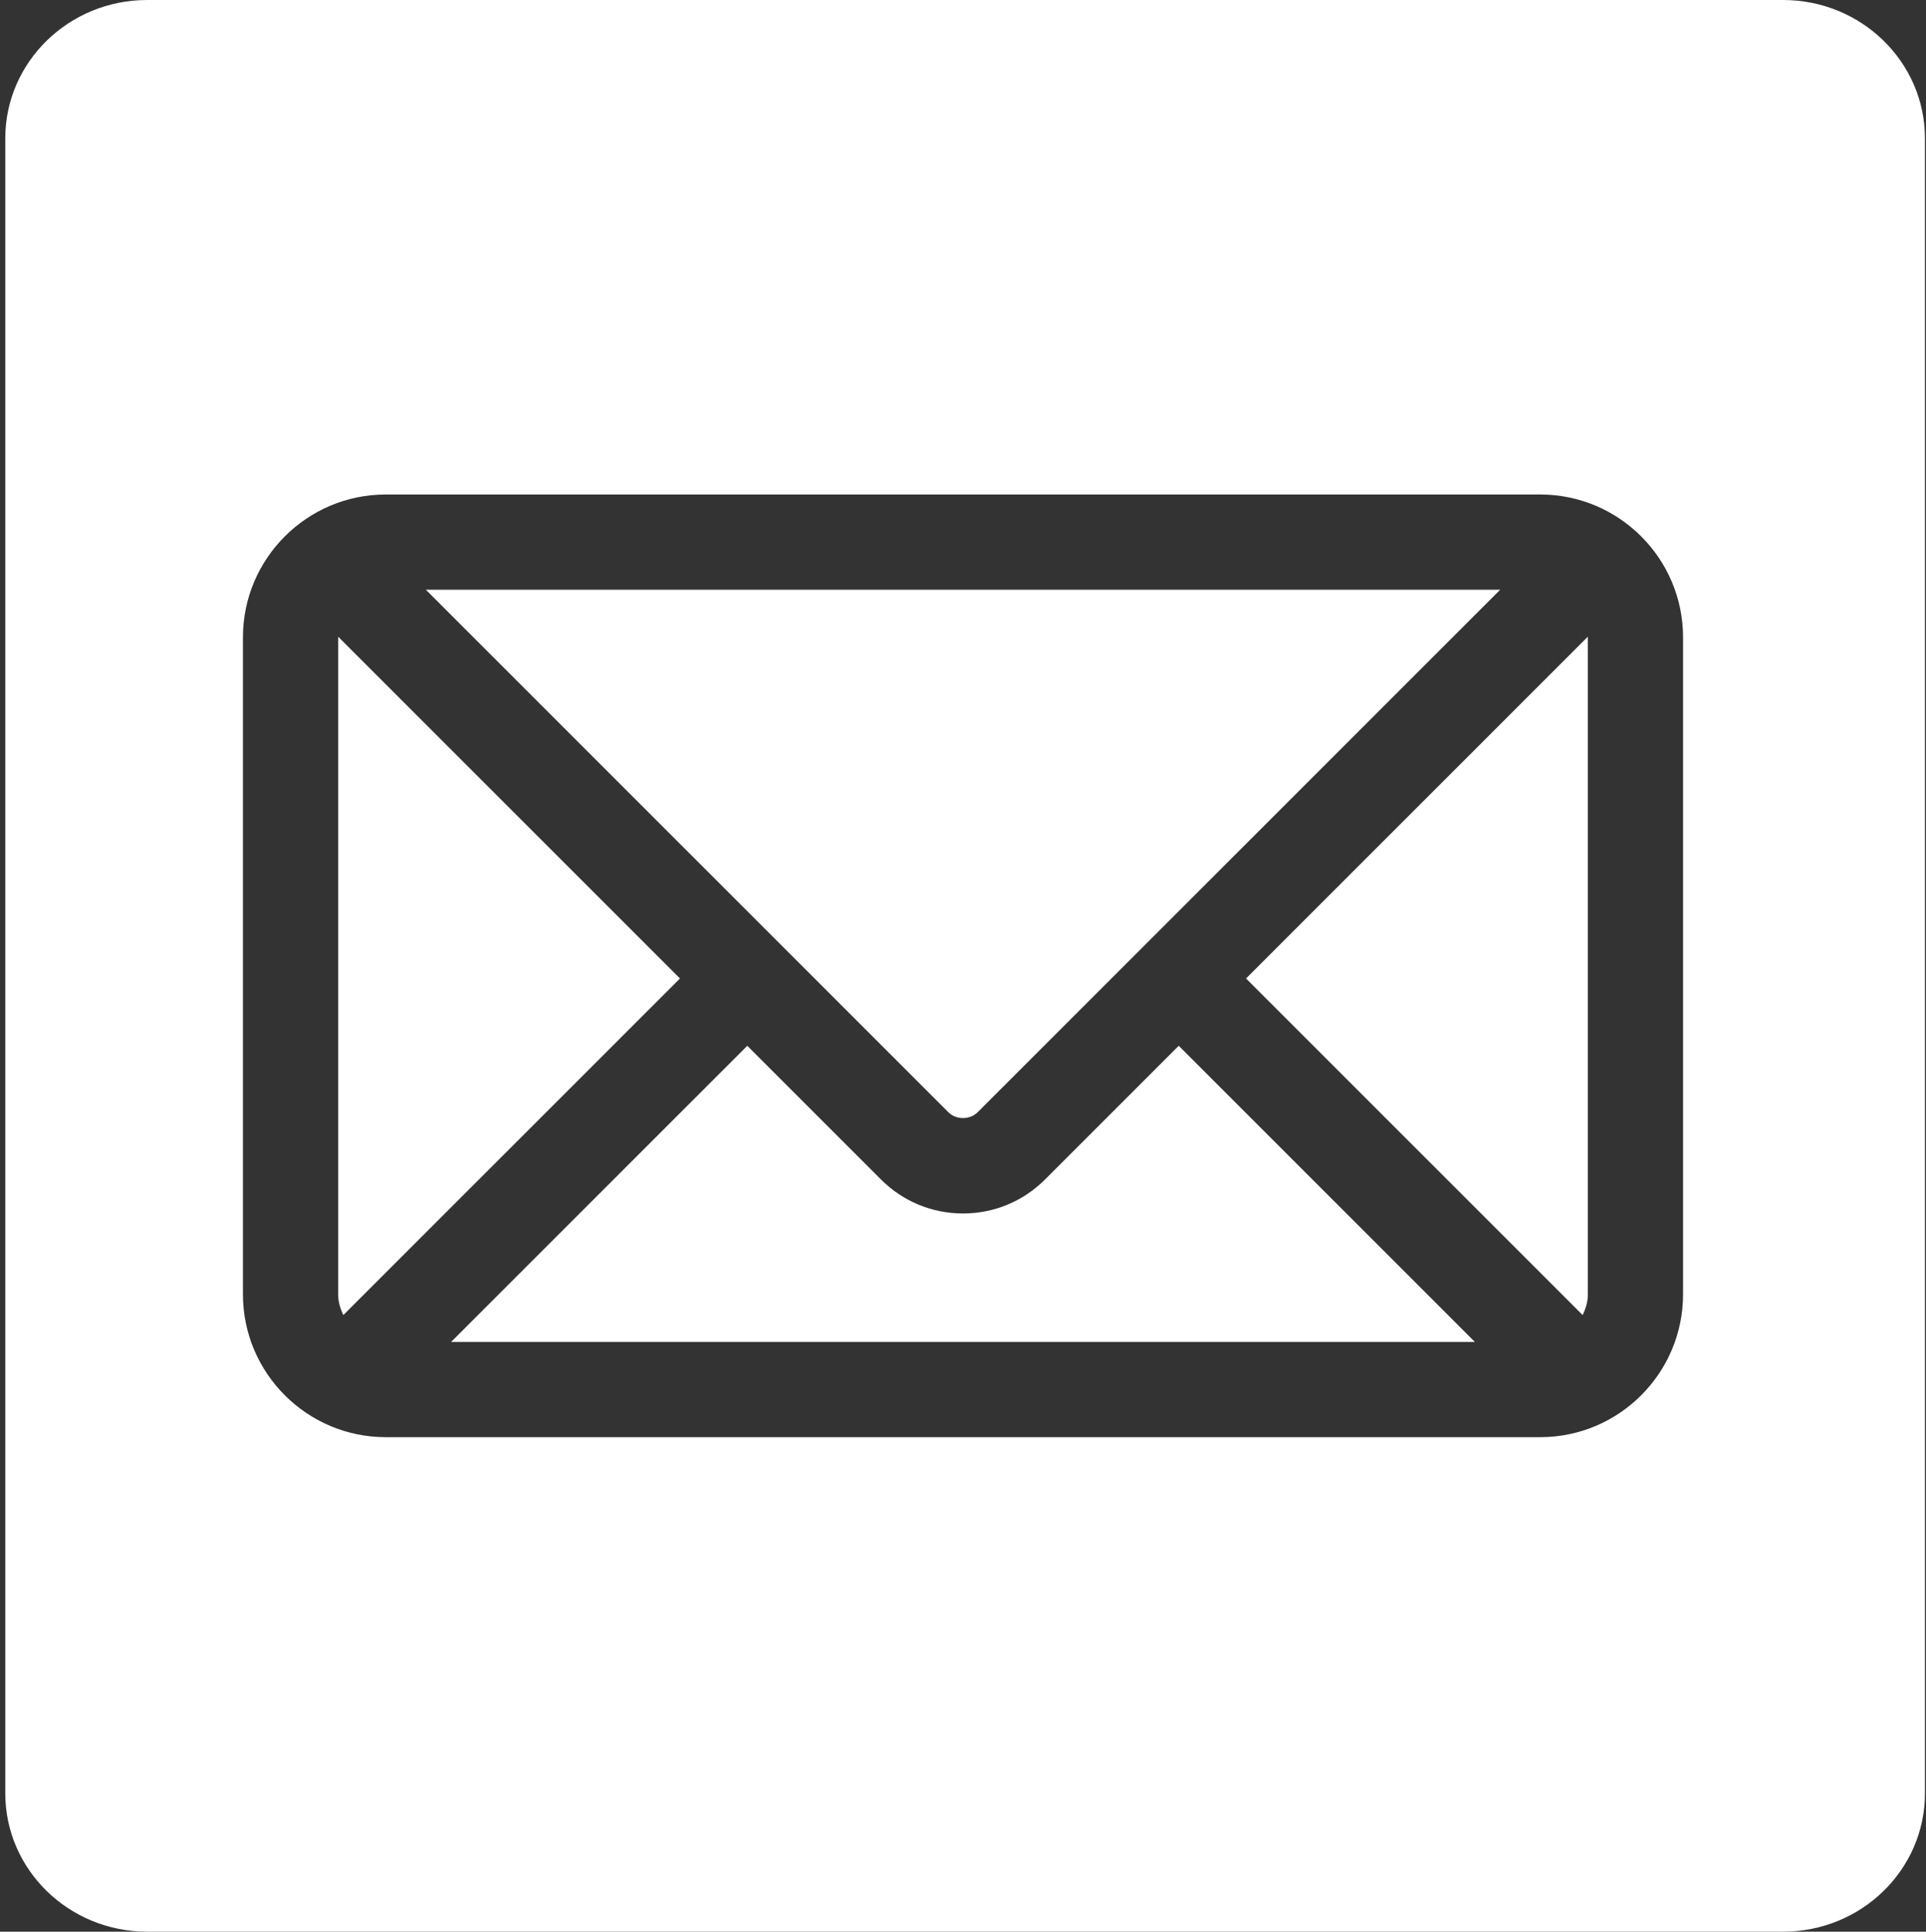 <?xml version="1.0" encoding="UTF-8" standalone="no"?>
<!DOCTYPE svg PUBLIC "-//W3C//DTD SVG 1.1//EN" "http://www.w3.org/Graphics/SVG/1.1/DTD/svg11.dtd">
<svg width="100%" height="100%" viewBox="0 0 660 662" version="1.1" xmlns="http://www.w3.org/2000/svg" xmlns:xlink="http://www.w3.org/1999/xlink" xml:space="preserve" xmlns:serif="http://www.serif.com/" style="fill-rule:evenodd;clip-rule:evenodd;stroke-linejoin:round;stroke-miterlimit:2;">
    <rect x="0" y="0" width="660" height="662" fill="#333333" stroke="none"/>
    <g>
        <path d="M1.81,47.422C1.81,21.245 23.58,0 50.43,0L611.02,0C637.88,0 659.64,21.245 659.64,47.422L659.64,614.587C659.64,640.772 637.88,662 611.02,662L50.43,662C23.58,662 1.81,640.772 1.81,614.595L1.81,47.422ZM527.808,169.47L132.194,169.47C105.206,169.47 83.252,191.423 83.252,218.412L83.252,443.589C83.252,470.577 105.206,492.531 132.194,492.531L527.807,492.531C554.795,492.531 576.748,470.577 576.748,443.589L576.748,218.412C576.749,191.423 554.796,169.47 527.808,169.47ZM256.079,358.404L301.897,404.223C309.409,411.734 319.39,415.868 330.001,415.868C340.611,415.868 350.593,411.734 358.105,404.223L403.925,358.404L505.415,459.902L154.579,459.902L256.079,358.404ZM544.122,218.412L544.122,443.589C544.122,446.163 543.397,448.513 542.329,450.679L426.992,335.333L544.089,218.236C544.089,218.301 544.122,218.348 544.122,218.412ZM115.88,443.588L115.88,218.412C115.88,218.348 115.913,218.302 115.913,218.237L233.01,335.334L117.665,450.678C116.605,448.512 115.88,446.163 115.88,443.588ZM335.036,381.154C332.344,383.845 327.658,383.845 324.966,381.154L145.919,202.098L514.091,202.098L335.036,381.154Z" style="fill:white;fill-rule:nonzero;"/>
    </g>
</svg>
